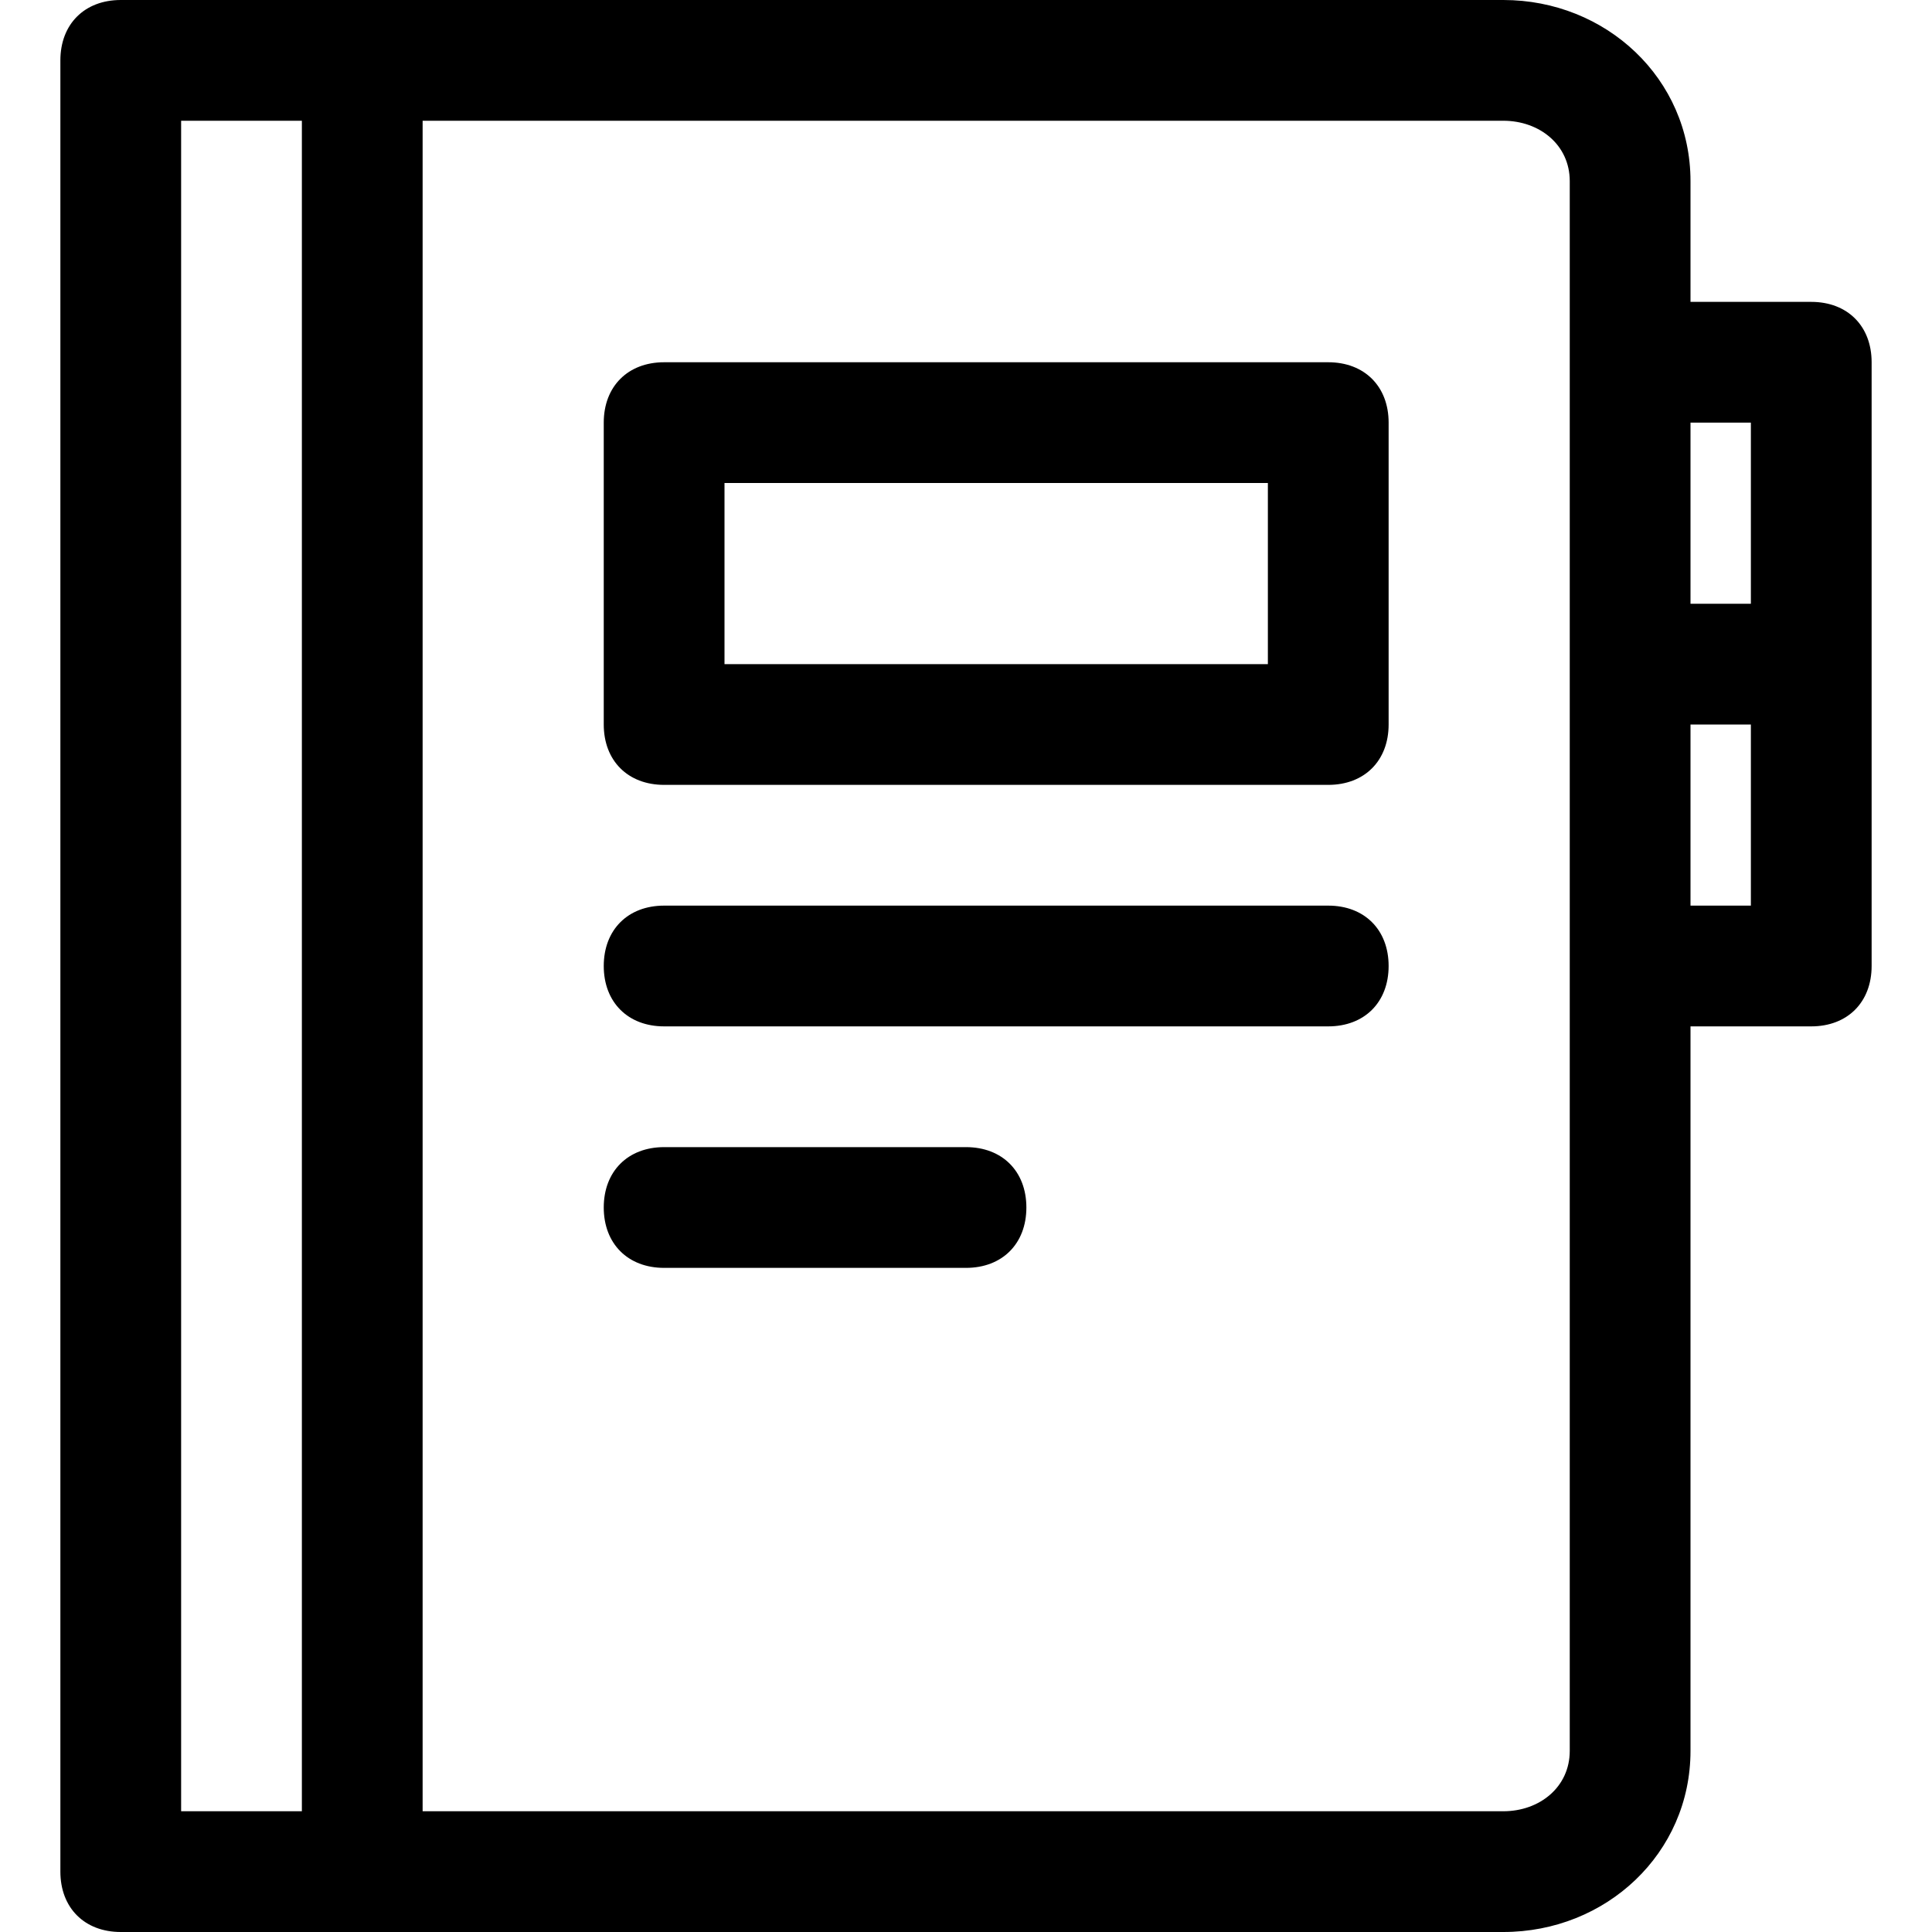 <?xml version="1.0" encoding="utf-8"?>
<!-- Generator: Adobe Illustrator 18.1.1, SVG Export Plug-In . SVG Version: 6.00 Build 0)  -->
<!DOCTYPE svg PUBLIC "-//W3C//DTD SVG 1.1//EN" "http://www.w3.org/Graphics/SVG/1.1/DTD/svg11.dtd">
<svg version="1.1" id="Layer_1" xmlns="http://www.w3.org/2000/svg" xmlns:xlink="http://www.w3.org/1999/xlink" x="0px" y="0px"
	 width="32px" height="32px" viewBox="0 0 32 32" enable-background="new 0 0 32 32" xml:space="preserve">
<path d="M1,1v30c0,0.6,0.4,1,1,1h4h18.9c1.7,0,3.1-1.3,3.1-3V17h2c0.6,0,1-0.4,1-1v-5V6c0-0.6-0.4-1-1-1h-2V3c0-1.7-1.4-3-3.1-3H6H2
	C1.4,0,1,0.4,1,1z M29,15h-1v-3h1V15z M29,7v3h-1V7H29z M26,3v26c0,0.6-0.5,1-1.1,1H7V2h17.9C25.5,2,26,2.4,26,3z M3,2h2v28H3V2z"/>
<path d="M11,13h11c0.6,0,1-0.4,1-1V7c0-0.6-0.4-1-1-1H11c-0.6,0-1,0.4-1,1v5C10,12.6,10.4,13,11,13z M12,8h9v3h-9V8z"/>
<path d="M11,17h11c0.6,0,1-0.4,1-1s-0.4-1-1-1H11c-0.6,0-1,0.4-1,1S10.4,17,11,17z"/>
<path d="M16,19h-5c-0.6,0-1,0.4-1,1s0.4,1,1,1h5c0.6,0,1-0.4,1-1S16.6,19,16,19z"/>
</svg>
